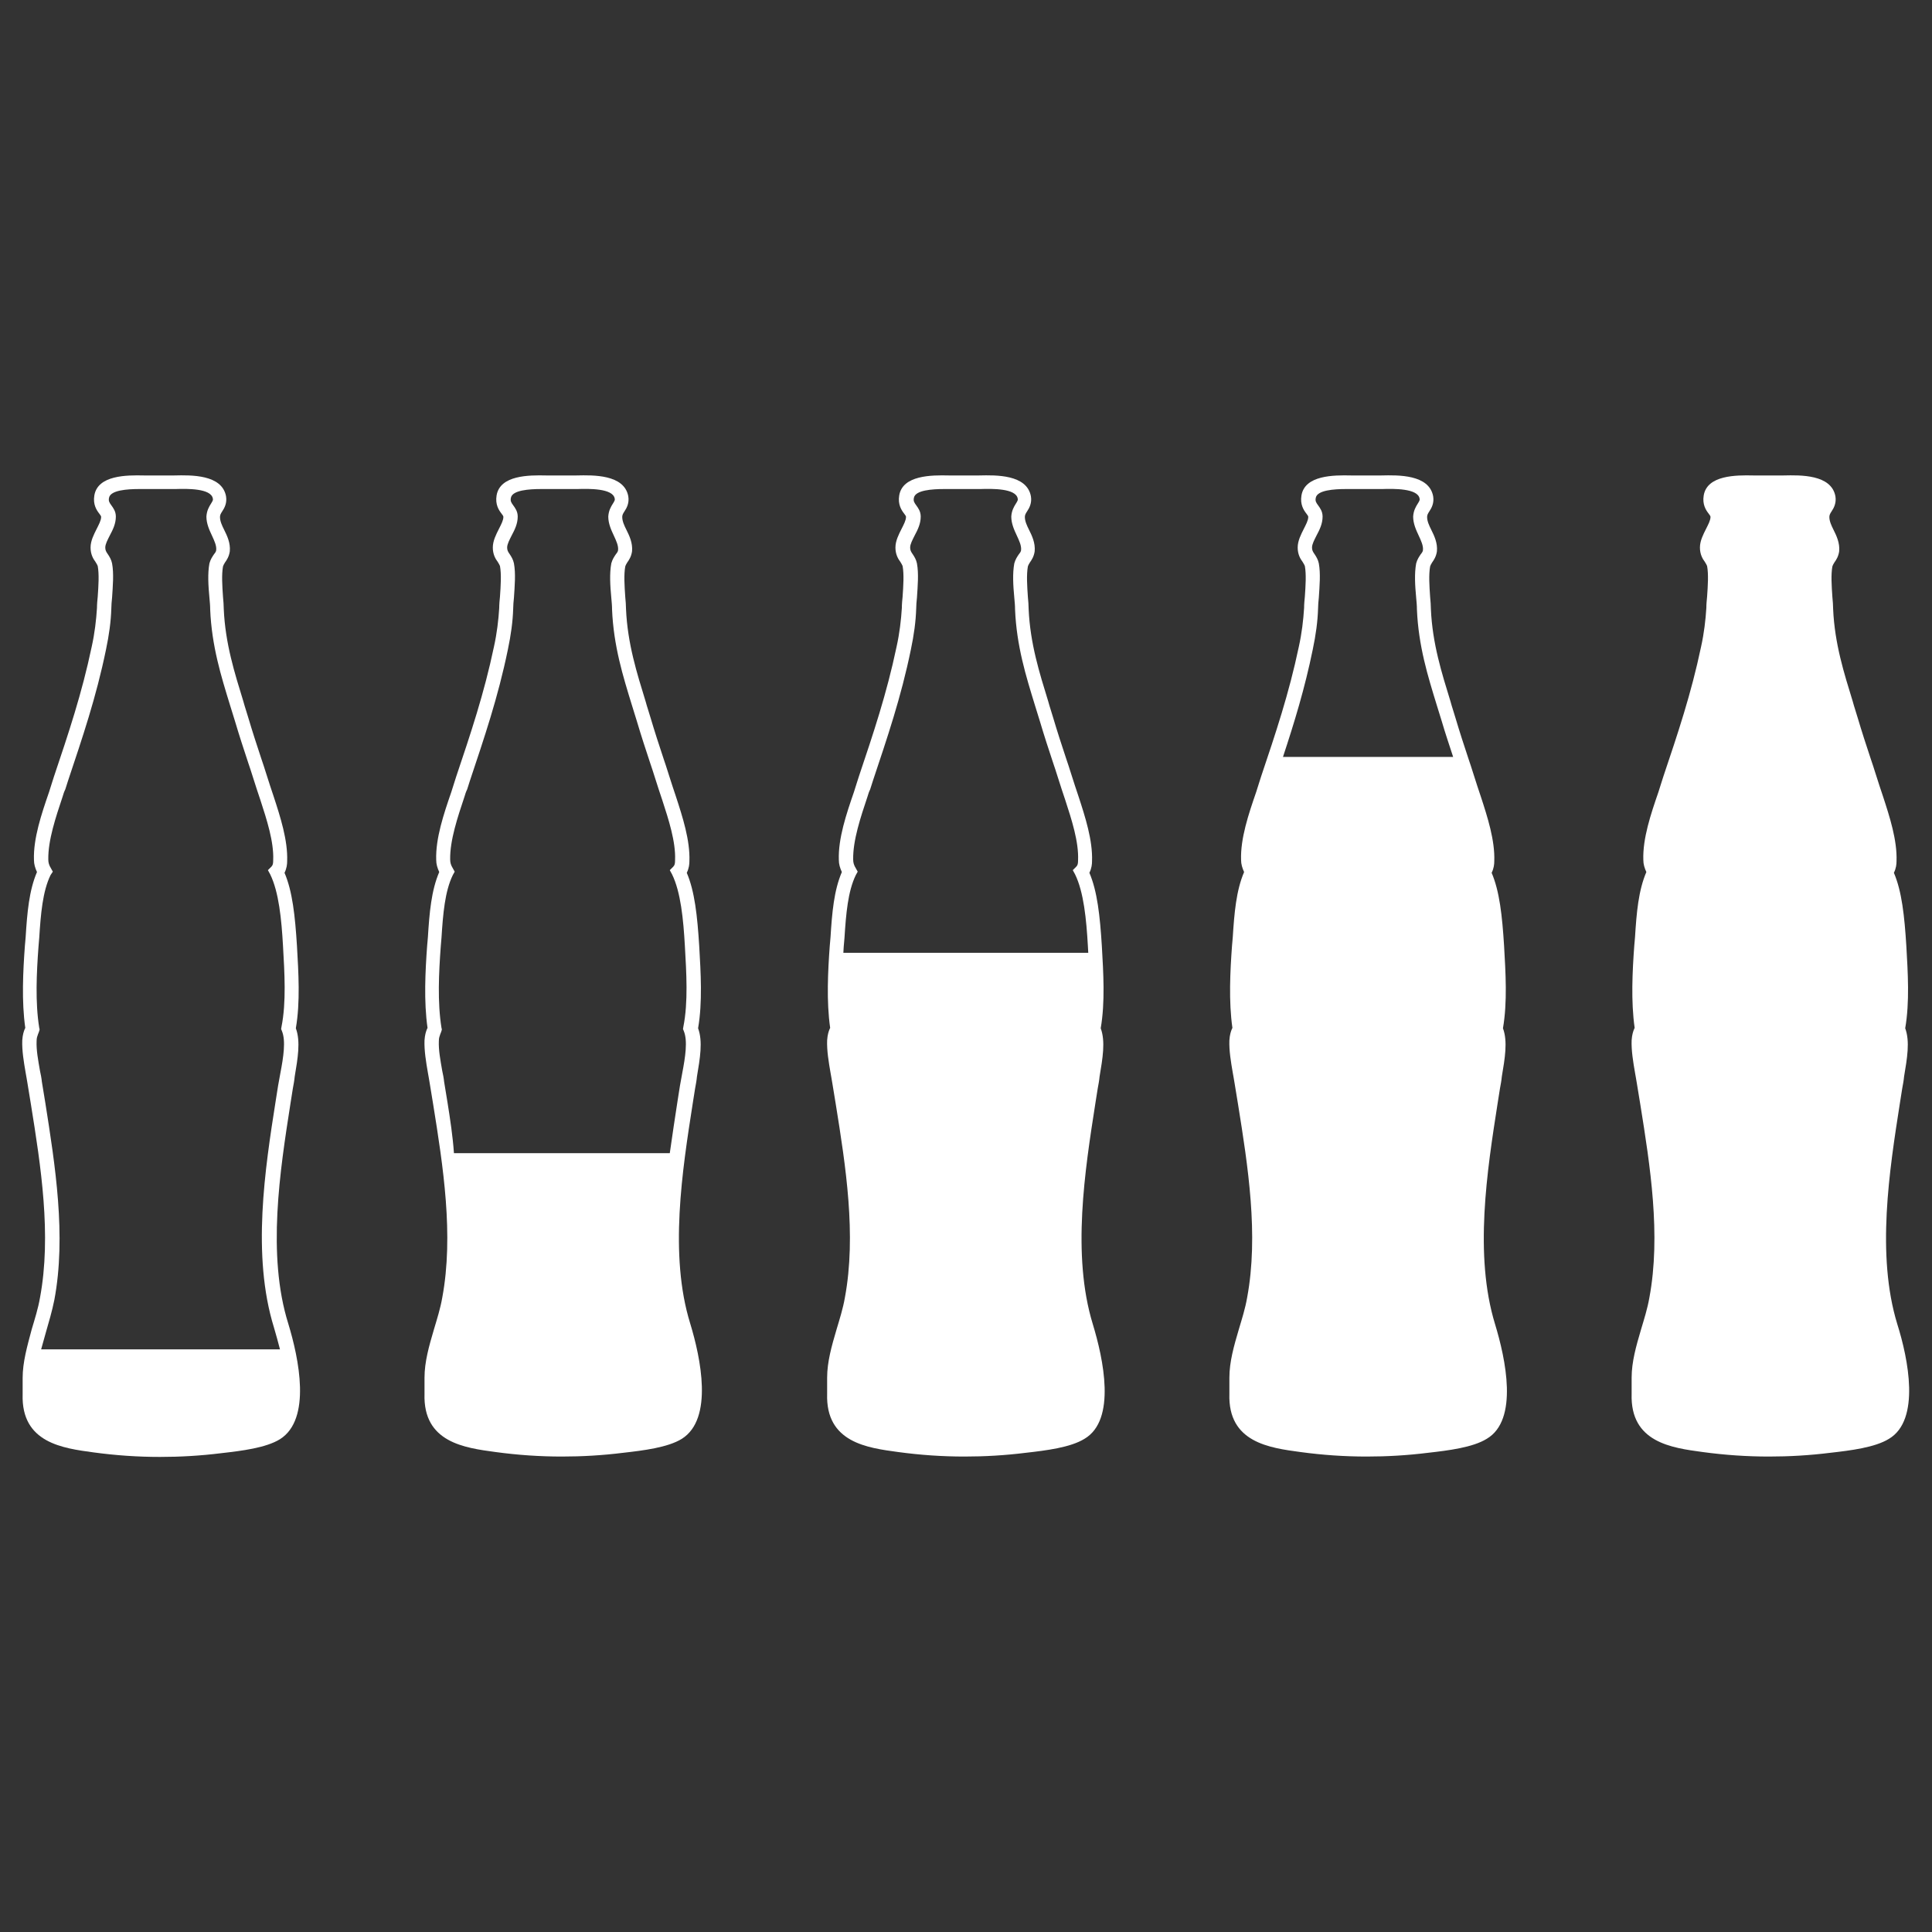 <?xml version="1.0" encoding="utf-8"?>
<!-- Generator: Adobe Illustrator 21.0.0, SVG Export Plug-In . SVG Version: 6.00 Build 0)  -->
<svg version="1.1" id="Layer_1" xmlns="http://www.w3.org/2000/svg" xmlns:xlink="http://www.w3.org/1999/xlink" x="0px" y="0px"
	 viewBox="0 0 512 512" style="enable-background:new 0 0 512 512;" xml:space="preserve">
<rect x="0" y="0" width="512" height="512" fill="#333333" stroke="none"/>
<style type="text/css">
	.st0{fill:#FFFFFF;}
</style>
<g>
	<path class="st0" d="M77,292.3c0.2-1.3,0.4-2.6,0.6-3.8c0.2-1.1,0.4-2.1,0.5-3.2c0.8-4.8,1.6-9.3,0.3-12.8
		c1.2-6.9,0.7-14.8,0.3-21.8c-0.5-8-1.2-14.5-3.3-19.4c0.6-1.2,0.7-2.3,0.7-3.1c0.2-5.5-1.8-11.7-3.6-17.2c-0.3-0.9-0.6-1.8-0.9-2.7
		c-0.8-2.4-1.5-4.8-2.3-7.1c-1.2-3.6-2.4-7.3-3.5-11c-0.4-1.4-0.9-2.8-1.3-4.3c-2.3-7.5-4.8-15.3-5.2-24.5c0-1-0.1-2.1-0.2-3.2
		c-0.2-2.9-0.4-5.9,0-8.1c0.1-0.3,0.2-0.5,0.5-1c0.5-0.7,1.1-1.6,1.3-3c0.2-2.2-0.7-4.1-1.5-5.7c-0.6-1.2-1.1-2.3-1.1-3.4
		c0-0.5,0.2-0.9,0.6-1.5c0.6-0.9,1.3-2.2,1-4c-1.1-5.8-9.3-5.6-13.7-5.5h-0.7c-1.4,0-2.7,0-4,0c-1,0-2.1,0-3.4,0
		c-4.5-0.1-12.2-0.1-13.1,5.3c-0.4,2.4,0.6,3.9,1.3,4.8c0.4,0.5,0.5,0.7,0.5,0.9c0,0.9-0.6,2-1.2,3.2c-0.7,1.4-1.6,3.1-1.6,4.9
		c0,1.8,0.7,3,1.3,3.8c0.3,0.5,0.5,0.8,0.6,1.1c0.4,2.2,0.2,5.2,0,8.1c-0.1,1-0.2,2-0.2,3c-0.2,3.2-0.6,6.7-1.4,10.3
		c-2.6,12.4-6.2,23.1-10,34.4l-0.7,2.2c-0.2,0.6-0.4,1.3-0.6,1.9c-2,5.8-4.2,12.3-4,18c0,1.1,0.3,2.1,0.8,3.2
		c-2.1,4.9-2.6,10.8-3,17.2c-0.1,0.8-0.1,1.6-0.2,2.3c-0.5,6.8-0.9,14.8,0.1,21.8c0,0.1-0.1,0.2-0.1,0.2c-0.3,0.7-0.6,1.6-0.7,3.1
		c-0.1,2.7,0.4,5.7,0.9,8.6c0.2,0.9,0.3,1.9,0.5,2.9c0.3,1.8,0.6,3.7,0.9,5.5c2.6,16.2,5.5,34.6,2.4,51.2c-0.5,2.9-1.4,5.7-2.2,8.4
		C7.2,356.8,6,361,6,365.2v4.3c-0.4,12.9,10.7,14.3,18.8,15.4c5.9,0.8,11.7,1.2,17.6,1.2c5.3,0,10.7-0.3,16.3-1
		c5.3-0.6,11.8-1.4,15.5-3.7c8.4-5.3,5-21.4,2.2-30.6C70.7,332.6,74.2,310.2,77,292.3z M12,292.2c-0.3-1.9-0.6-3.7-0.9-5.5
		c-0.1-1-0.3-2-0.5-2.9c-0.5-2.9-1-5.5-0.9-7.9c0-0.9,0.2-1.3,0.4-1.9c0.1-0.2,0.2-0.5,0.3-0.8l0.1-0.4l-0.1-0.4
		c-1.1-6.8-0.7-14.7-0.2-21.5c0.1-0.8,0.1-1.6,0.2-2.4c0.4-6.3,0.9-12.3,3-16.6L14,231l-0.5-0.9c-0.5-0.8-0.7-1.5-0.7-2.3
		c-0.1-5.1,2-11.3,3.8-16.7c0.2-0.7,0.4-1.3,0.7-1.9L18,207c3.8-11.4,7.5-22.2,10.1-34.9c0.8-3.8,1.3-7.4,1.4-10.8
		c0-0.9,0.1-1.9,0.2-2.9c0.2-3.1,0.5-6.4,0-9.1c-0.2-1-0.7-1.8-1.1-2.4c-0.5-0.7-0.7-1.1-0.7-1.8c0-0.9,0.6-2,1.2-3.2
		c0.8-1.5,1.6-3.1,1.6-5c0-1.4-0.7-2.3-1.2-3c-0.5-0.7-0.8-1.1-0.6-2c0.4-2,4.8-2.3,8-2.3c0.5,0,1,0,1.4,0c1.3,0,2.3,0,3.4,0
		c1.4,0,2.7,0,4.1,0h0.7c3.1-0.1,9.4-0.2,9.9,2.5c0.1,0.4,0,0.6-0.5,1.4s-1.1,1.8-1.2,3.4c0,1.9,0.8,3.6,1.5,5.1
		c0.6,1.3,1.2,2.6,1.1,3.7c0,0.4-0.2,0.7-0.6,1.2c-0.4,0.6-0.9,1.3-1.2,2.4c-0.5,2.7-0.3,5.9,0,9.1c0.1,1.1,0.2,2.1,0.2,3.1
		c0.4,9.7,2.9,17.7,5.3,25.5c0.4,1.4,0.9,2.8,1.3,4.2c1.1,3.7,2.3,7.4,3.5,11c0.8,2.3,1.5,4.7,2.3,7.1c0.3,0.9,0.6,1.8,0.9,2.7
		c1.7,5.2,3.6,11.1,3.4,15.9c0,1-0.1,1.4-0.5,1.8l-0.9,0.9l0.6,1.1c2.3,4.7,3,11.9,3.4,19c0.4,7,0.9,14.9-0.4,21.4l-0.1,0.6l0.2,0.5
		c1.1,2.6,0.4,7-0.4,11.2c-0.2,1.1-0.4,2.2-0.6,3.3c-0.2,1.2-0.4,2.5-0.6,3.8c-2.9,18.4-6.4,41.2-0.5,60.3c0.6,2,1.1,3.9,1.6,5.8
		H10.9c0.4-1.4,0.8-2.9,1.2-4.3c0.8-2.8,1.7-5.8,2.3-8.8C17.6,327.5,14.6,308.7,12,292.2z"/>
	<path class="st0" d="M183.6,292.3c0.2-1.3,0.4-2.6,0.6-3.8c0.2-1.1,0.4-2.1,0.5-3.2c0.8-4.8,1.6-9.3,0.3-12.8
		c1.2-6.9,0.7-14.8,0.3-21.8c-0.5-8-1.2-14.5-3.3-19.4c0.6-1.2,0.7-2.3,0.7-3.1c0.2-5.5-1.8-11.7-3.6-17.2c-0.3-0.9-0.6-1.8-0.9-2.7
		c-0.8-2.4-1.5-4.8-2.3-7.1c-1.2-3.6-2.4-7.3-3.5-11c-0.4-1.4-0.9-2.8-1.3-4.3c-2.3-7.5-4.8-15.3-5.2-24.5c0-1-0.1-2.1-0.2-3.2
		c-0.2-2.9-0.4-5.9,0-8.1c0.1-0.3,0.2-0.5,0.5-1c0.5-0.7,1.1-1.6,1.3-3c0.2-2.2-0.7-4.1-1.5-5.7c-0.6-1.2-1.1-2.3-1.1-3.4
		c0-0.5,0.2-0.9,0.6-1.5c0.6-0.9,1.3-2.2,1-4c-1.1-5.8-9.3-5.6-13.7-5.5h-0.7c-1.4,0-2.7,0-4,0c-1,0-2.1,0-3.4,0
		c-4.5-0.1-12.2-0.1-13.1,5.3c-0.4,2.4,0.6,3.9,1.3,4.8c0.4,0.5,0.5,0.7,0.5,0.9c0,0.9-0.6,2-1.2,3.2c-0.7,1.4-1.6,3.1-1.6,4.9
		c0,1.8,0.7,3,1.3,3.8c0.3,0.5,0.5,0.8,0.6,1.1c0.4,2.2,0.2,5.2,0,8.1c-0.1,1-0.2,2-0.2,3c-0.2,3.2-0.6,6.7-1.4,10.3
		c-2.6,12.4-6.2,23.1-10,34.4l-0.7,2.2c-0.2,0.6-0.4,1.3-0.6,1.9c-2,5.8-4.2,12.3-4,18c0,1.1,0.3,2.1,0.8,3.2
		c-2.1,4.9-2.6,10.8-3,17.2c-0.1,0.8-0.1,1.6-0.2,2.3c-0.5,6.8-0.9,14.8,0.1,21.8c0,0.1-0.1,0.2-0.1,0.2c-0.3,0.7-0.6,1.6-0.7,3.1
		c-0.1,2.7,0.4,5.7,0.9,8.6c0.2,0.9,0.3,1.9,0.5,2.9c0.3,1.8,0.6,3.7,0.9,5.5c2.6,16.2,5.5,34.6,2.4,51.2c-0.5,2.9-1.4,5.7-2.2,8.4
		c-1.3,4.4-2.5,8.6-2.5,12.8v4.3c-0.4,12.9,10.7,14.3,18.8,15.4c5.9,0.8,11.7,1.2,17.6,1.2c5.3,0,10.7-0.3,16.3-1
		c5.3-0.6,11.8-1.4,15.5-3.7c8.4-5.3,5-21.4,2.2-30.6C177.3,332.6,180.8,310.2,183.6,292.3z M118.6,292.2c-0.3-1.9-0.6-3.7-0.9-5.5
		c-0.1-1-0.3-2-0.5-2.9c-0.5-2.9-1-5.5-0.9-7.9c0-0.9,0.2-1.3,0.4-1.9c0.1-0.2,0.2-0.5,0.3-0.8l0.1-0.4l-0.1-0.4
		c-1.1-6.8-0.7-14.7-0.2-21.5c0.1-0.8,0.1-1.6,0.2-2.4c0.4-6.3,0.9-12.3,3-16.6l0.5-0.9l-0.5-0.9c-0.5-0.8-0.7-1.5-0.7-2.3
		c-0.1-5.1,2-11.3,3.8-16.7c0.2-0.7,0.4-1.3,0.7-1.9l0.7-2.2c3.8-11.4,7.5-22.2,10.1-34.9c0.8-3.8,1.3-7.4,1.4-10.8
		c0-0.9,0.1-1.9,0.2-2.9c0.2-3.1,0.5-6.4,0-9.1c-0.2-1-0.7-1.8-1.1-2.4c-0.5-0.7-0.7-1.1-0.7-1.8c0-0.9,0.6-2,1.2-3.2
		c0.8-1.5,1.6-3.1,1.6-5c0-1.4-0.7-2.3-1.2-3c-0.5-0.7-0.8-1.1-0.6-2c0.4-2,4.8-2.3,8-2.3c0.5,0,1,0,1.4,0c1.3,0,2.3,0,3.4,0
		c1.4,0,2.7,0,4.1,0h0.7c3.1-0.1,9.4-0.2,9.9,2.5c0.1,0.4,0,0.6-0.5,1.4c-0.5,0.8-1.1,1.8-1.2,3.4c0,1.9,0.8,3.6,1.5,5.1
		c0.6,1.3,1.2,2.6,1.1,3.7c0,0.4-0.2,0.7-0.6,1.2c-0.4,0.6-0.9,1.3-1.2,2.4c-0.5,2.7-0.3,5.9,0,9.1c0.1,1.1,0.2,2.1,0.2,3.1
		c0.4,9.7,2.9,17.7,5.3,25.5c0.4,1.4,0.9,2.8,1.3,4.2c1.1,3.7,2.3,7.4,3.5,11c0.8,2.3,1.5,4.7,2.3,7.1c0.3,0.9,0.6,1.8,0.9,2.7
		c1.7,5.2,3.6,11.1,3.4,15.9c0,1-0.1,1.4-0.5,1.8l-0.9,0.9l0.6,1.1c2.3,4.7,3,11.9,3.4,19c0.4,7,0.9,14.9-0.4,21.4l-0.1,0.6l0.2,0.5
		c1.1,2.6,0.4,7-0.4,11.2c-0.2,1.1-0.4,2.2-0.6,3.3c-0.2,1.2-0.4,2.5-0.6,3.8c-0.7,4.5-1.4,9.2-2.1,14.1h-57.2
		C120,301.2,119.3,296.6,118.6,292.2z"/>
	<path class="st0" d="M289.6,350.9c-5.6-18.3-2.1-40.7,0.7-58.6c0.2-1.3,0.4-2.6,0.6-3.8c0.2-1.1,0.4-2.1,0.5-3.2
		c0.8-4.8,1.6-9.3,0.3-12.8c1.2-6.9,0.7-14.8,0.3-21.8c-0.5-8-1.2-14.5-3.3-19.4c0.6-1.2,0.7-2.3,0.7-3.1c0.2-5.5-1.8-11.7-3.6-17.2
		c-0.3-0.9-0.6-1.8-0.9-2.7c-0.8-2.4-1.5-4.8-2.3-7.1c-1.2-3.6-2.4-7.3-3.5-11c-0.4-1.4-0.9-2.8-1.3-4.3c-2.3-7.5-4.8-15.3-5.2-24.5
		c0-1-0.1-2.1-0.2-3.2c-0.2-2.9-0.4-5.9,0-8.1c0.1-0.3,0.2-0.5,0.5-1c0.5-0.7,1.1-1.6,1.3-3c0.2-2.2-0.7-4.1-1.5-5.7
		c-0.6-1.2-1.1-2.3-1.1-3.4c0-0.5,0.2-0.9,0.6-1.5c0.6-0.9,1.3-2.2,1-4c-1.1-5.8-9.3-5.6-13.7-5.5h-0.7c-1.4,0-2.7,0-4,0
		c-1,0-2.1,0-3.4,0c-4.5-0.1-12.2-0.1-13.1,5.3c-0.4,2.4,0.6,3.9,1.3,4.8c0.4,0.5,0.5,0.7,0.5,0.9c0,0.9-0.6,2-1.2,3.2
		c-0.7,1.4-1.6,3.1-1.6,4.9c0,1.8,0.7,3,1.3,3.8c0.3,0.5,0.5,0.8,0.6,1.1c0.4,2.2,0.2,5.2,0,8.1c-0.1,1-0.2,2-0.2,3
		c-0.2,3.2-0.6,6.7-1.4,10.3c-2.6,12.4-6.2,23.1-10,34.4l-0.7,2.2c-0.2,0.6-0.4,1.3-0.6,1.9c-2,5.8-4.2,12.3-4,18
		c0,1.1,0.3,2.1,0.8,3.2c-2.1,4.9-2.6,10.8-3,17.2c-0.1,0.8-0.1,1.6-0.2,2.3c-0.5,6.8-0.9,14.8,0.1,21.8c0,0.1-0.1,0.2-0.1,0.2
		c-0.3,0.7-0.6,1.6-0.7,3.1c-0.1,2.7,0.4,5.7,0.9,8.6c0.2,0.9,0.3,1.9,0.5,2.9c0.3,1.8,0.6,3.7,0.9,5.5c2.6,16.2,5.5,34.6,2.4,51.2
		c-0.5,2.9-1.4,5.7-2.2,8.4c-1.3,4.4-2.5,8.6-2.5,12.8v4.3c-0.4,12.9,10.7,14.3,18.8,15.4c5.9,0.8,11.7,1.2,17.6,1.2
		c5.3,0,10.7-0.3,16.3-1c5.3-0.6,11.8-1.4,15.5-3.7C295.9,376.3,292.4,360.1,289.6,350.9L289.6,350.9z M223.8,248.5
		c0.4-6.3,0.9-12.3,3-16.6l0.5-0.9l-0.5-0.9c-0.5-0.8-0.7-1.5-0.7-2.3c-0.1-5.1,2-11.3,3.8-16.7c0.2-0.7,0.4-1.3,0.7-1.9l0.7-2.2
		c3.8-11.4,7.5-22.2,10.1-34.9c0.8-3.8,1.3-7.4,1.4-10.8c0-0.9,0.1-1.9,0.2-2.9c0.2-3.1,0.5-6.4,0-9.1c-0.2-1-0.7-1.8-1.1-2.4
		c-0.5-0.7-0.7-1.1-0.7-1.8c0-0.9,0.6-2,1.2-3.2c0.8-1.5,1.6-3.1,1.6-5c0-1.4-0.7-2.3-1.2-3c-0.5-0.7-0.8-1.1-0.6-2
		c0.4-2,4.8-2.3,8-2.3c0.5,0,1,0,1.4,0c1.3,0,2.3,0,3.4,0c1.4,0,2.7,0,4.1,0h0.7c3.1-0.1,9.4-0.2,9.9,2.5c0.1,0.4,0,0.6-0.5,1.4
		c-0.5,0.8-1.1,1.8-1.2,3.4c0,1.9,0.8,3.6,1.5,5.1c0.6,1.3,1.2,2.6,1.1,3.7c0,0.4-0.2,0.7-0.6,1.2c-0.4,0.6-0.9,1.3-1.2,2.4
		c-0.5,2.7-0.3,5.9,0,9.1c0.1,1.1,0.2,2.1,0.2,3.1c0.4,9.7,2.9,17.7,5.3,25.5c0.4,1.4,0.9,2.8,1.3,4.2c1.1,3.7,2.3,7.4,3.5,11
		c0.8,2.3,1.5,4.7,2.3,7.1c0.3,0.9,0.6,1.8,0.9,2.7c1.7,5.2,3.6,11.1,3.4,15.9c0,1-0.1,1.4-0.5,1.8l-0.9,0.9l0.6,1.1
		c2.3,4.7,3,11.9,3.4,19c0,0.6,0.1,1.2,0.1,1.8h-64.9c0-0.6,0.1-1.2,0.1-1.7C223.7,250.1,223.7,249.3,223.8,248.5z"/>
	<path class="st0" d="M396.2,350.9c-5.6-18.3-2.1-40.7,0.7-58.6c0.2-1.3,0.4-2.6,0.6-3.8c0.2-1.1,0.4-2.1,0.5-3.2
		c0.8-4.8,1.6-9.3,0.3-12.8c1.2-6.9,0.7-14.8,0.3-21.8c-0.5-8-1.2-14.5-3.3-19.4c0.6-1.2,0.7-2.3,0.7-3.1c0.2-5.5-1.8-11.7-3.6-17.2
		c-0.3-0.9-0.6-1.8-0.9-2.7c-0.8-2.4-1.5-4.8-2.3-7.1c-1.2-3.6-2.4-7.3-3.5-11c-0.4-1.4-0.9-2.8-1.3-4.3c-2.3-7.5-4.8-15.3-5.2-24.5
		c0-1-0.1-2.1-0.2-3.2c-0.2-2.9-0.4-5.9,0-8.1c0.1-0.3,0.2-0.5,0.5-1c0.5-0.7,1.1-1.6,1.3-3c0.2-2.2-0.7-4.1-1.5-5.7
		c-0.6-1.2-1.1-2.3-1.1-3.4c0-0.5,0.2-0.9,0.6-1.5c0.6-0.9,1.3-2.2,1-4c-1.1-5.8-9.3-5.6-13.7-5.5h-0.7c-1.4,0-2.7,0-4,0
		c-1,0-2.1,0-3.4,0c-4.5-0.1-12.2-0.1-13.1,5.3c-0.4,2.4,0.6,3.9,1.3,4.8c0.4,0.5,0.5,0.7,0.5,0.9c0,0.9-0.6,2-1.2,3.2
		c-0.7,1.4-1.6,3.1-1.6,4.9c0,1.8,0.7,3,1.3,3.8c0.3,0.5,0.5,0.8,0.6,1.1c0.4,2.2,0.2,5.2,0,8.1c-0.1,1-0.2,2-0.2,3
		c-0.2,3.2-0.6,6.7-1.4,10.3c-2.6,12.4-6.2,23.1-10,34.4l-0.7,2.2c-0.2,0.6-0.4,1.3-0.6,1.9c-2,5.8-4.2,12.3-4,18
		c0,1.1,0.3,2.1,0.8,3.2c-2.1,4.9-2.6,10.9-3,17.2c-0.1,0.8-0.1,1.6-0.2,2.3c-0.5,6.8-0.9,14.8,0.1,21.8c0,0.1-0.1,0.2-0.1,0.2
		c-0.3,0.7-0.6,1.6-0.7,3.1c-0.1,2.7,0.4,5.7,0.9,8.6c0.2,0.9,0.3,1.9,0.5,2.9c0.3,1.8,0.6,3.7,0.9,5.5c2.6,16.2,5.5,34.6,2.4,51.2
		c-0.5,2.9-1.4,5.7-2.2,8.4c-1.3,4.4-2.5,8.6-2.5,12.8v4.3c-0.4,12.9,10.7,14.3,18.8,15.4c5.9,0.8,11.7,1.2,17.6,1.2
		c5.3,0,10.7-0.3,16.3-1c5.3-0.6,11.8-1.4,15.5-3.7C402.5,376.3,399,360.1,396.2,350.9L396.2,350.9z M347.9,172.1
		c0.8-3.8,1.3-7.4,1.4-10.8c0-0.9,0.1-1.9,0.2-2.9c0.2-3.1,0.5-6.4,0-9.1c-0.2-1-0.7-1.8-1.1-2.4c-0.5-0.7-0.7-1.1-0.7-1.8
		c0-0.9,0.6-2,1.2-3.2c0.8-1.5,1.6-3.1,1.6-5c0-1.4-0.7-2.3-1.2-3c-0.5-0.7-0.8-1.1-0.6-2c0.4-2,4.8-2.3,8-2.3c0.5,0,1,0,1.4,0
		c1.3,0,2.3,0,3.4,0c1.4,0,2.7,0,4.1,0h0.7c3-0.1,9.4-0.2,9.9,2.5c0.1,0.4,0,0.6-0.5,1.4s-1.1,1.8-1.2,3.4c0,1.9,0.8,3.6,1.5,5.1
		c0.6,1.3,1.2,2.6,1.1,3.7c0,0.4-0.2,0.7-0.6,1.2c-0.4,0.6-0.9,1.3-1.2,2.4c-0.5,2.7-0.3,5.9,0,9.1c0.1,1.1,0.2,2.1,0.2,3.1
		c0.4,9.7,2.9,17.7,5.3,25.5c0.4,1.4,0.9,2.8,1.3,4.2c0.9,3.1,2,6.3,3,9.4H340C343,191.5,345.8,182.4,347.9,172.1z"/>
	<path class="st0" d="M502.8,350.9L502.8,350.9c-5.6-18.3-2.1-40.7,0.7-58.6c0.2-1.3,0.4-2.6,0.6-3.8c0.2-1.1,0.4-2.1,0.5-3.2
		c0.8-4.8,1.6-9.3,0.3-12.8c1.2-6.9,0.7-14.8,0.3-21.8c-0.5-8-1.2-14.5-3.3-19.4c0.6-1.2,0.7-2.3,0.7-3.1c0.2-5.5-1.8-11.7-3.6-17.2
		c-0.3-0.9-0.6-1.8-0.9-2.7c-0.8-2.4-1.5-4.8-2.3-7.1c-1.2-3.6-2.4-7.3-3.5-11c-0.4-1.4-0.9-2.8-1.3-4.3c-2.3-7.5-4.8-15.3-5.2-24.5
		c0-1-0.1-2.1-0.2-3.2c-0.2-2.9-0.4-5.9,0-8.1c0.1-0.3,0.2-0.5,0.5-1c0.5-0.7,1.1-1.6,1.3-3c0.2-2.2-0.7-4.1-1.5-5.7
		c-0.6-1.2-1.1-2.3-1.1-3.4c0-0.5,0.2-0.9,0.6-1.5c0.6-0.9,1.3-2.2,1-4c-1.1-5.8-9.3-5.6-13.7-5.5H472c-1.4,0-2.7,0-4,0
		c-1,0-2.1,0-3.4,0c-4.5-0.1-12.2-0.1-13.1,5.3c-0.4,2.4,0.6,3.9,1.3,4.8c0.4,0.5,0.5,0.7,0.5,0.9c0,0.9-0.6,2-1.2,3.2
		c-0.7,1.4-1.6,3.1-1.6,4.9c0,1.8,0.7,3,1.3,3.8c0.3,0.5,0.5,0.8,0.6,1.1c0.4,2.2,0.2,5.2,0,8.1c-0.1,1-0.2,2-0.2,3
		c-0.2,3.2-0.6,6.7-1.4,10.3c-2.6,12.4-6.2,23.1-10,34.4l-0.7,2.2c-0.2,0.6-0.4,1.3-0.6,1.9c-2,5.8-4.2,12.3-4,18
		c0,1.1,0.3,2.1,0.8,3.2c-2.1,4.9-2.6,10.8-3,17.2c-0.1,0.8-0.1,1.6-0.2,2.3c-0.5,6.8-0.9,14.8,0.1,21.8c0,0.1-0.1,0.2-0.1,0.2
		c-0.3,0.7-0.6,1.6-0.7,3.1c-0.1,2.7,0.4,5.7,0.9,8.6c0.2,0.9,0.3,1.9,0.5,2.9c0.3,1.8,0.6,3.7,0.9,5.5c2.6,16.2,5.5,34.6,2.4,51.2
		c-0.5,2.9-1.4,5.7-2.2,8.4c-1.3,4.4-2.5,8.6-2.5,12.8v4.3c-0.4,12.9,10.7,14.3,18.8,15.4c5.9,0.8,11.7,1.2,17.6,1.2
		c5.3,0,10.7-0.3,16.3-1c5.3-0.6,11.8-1.4,15.5-3.7C509,376.3,505.7,360.1,502.8,350.9z"/>
</g>
</svg>
